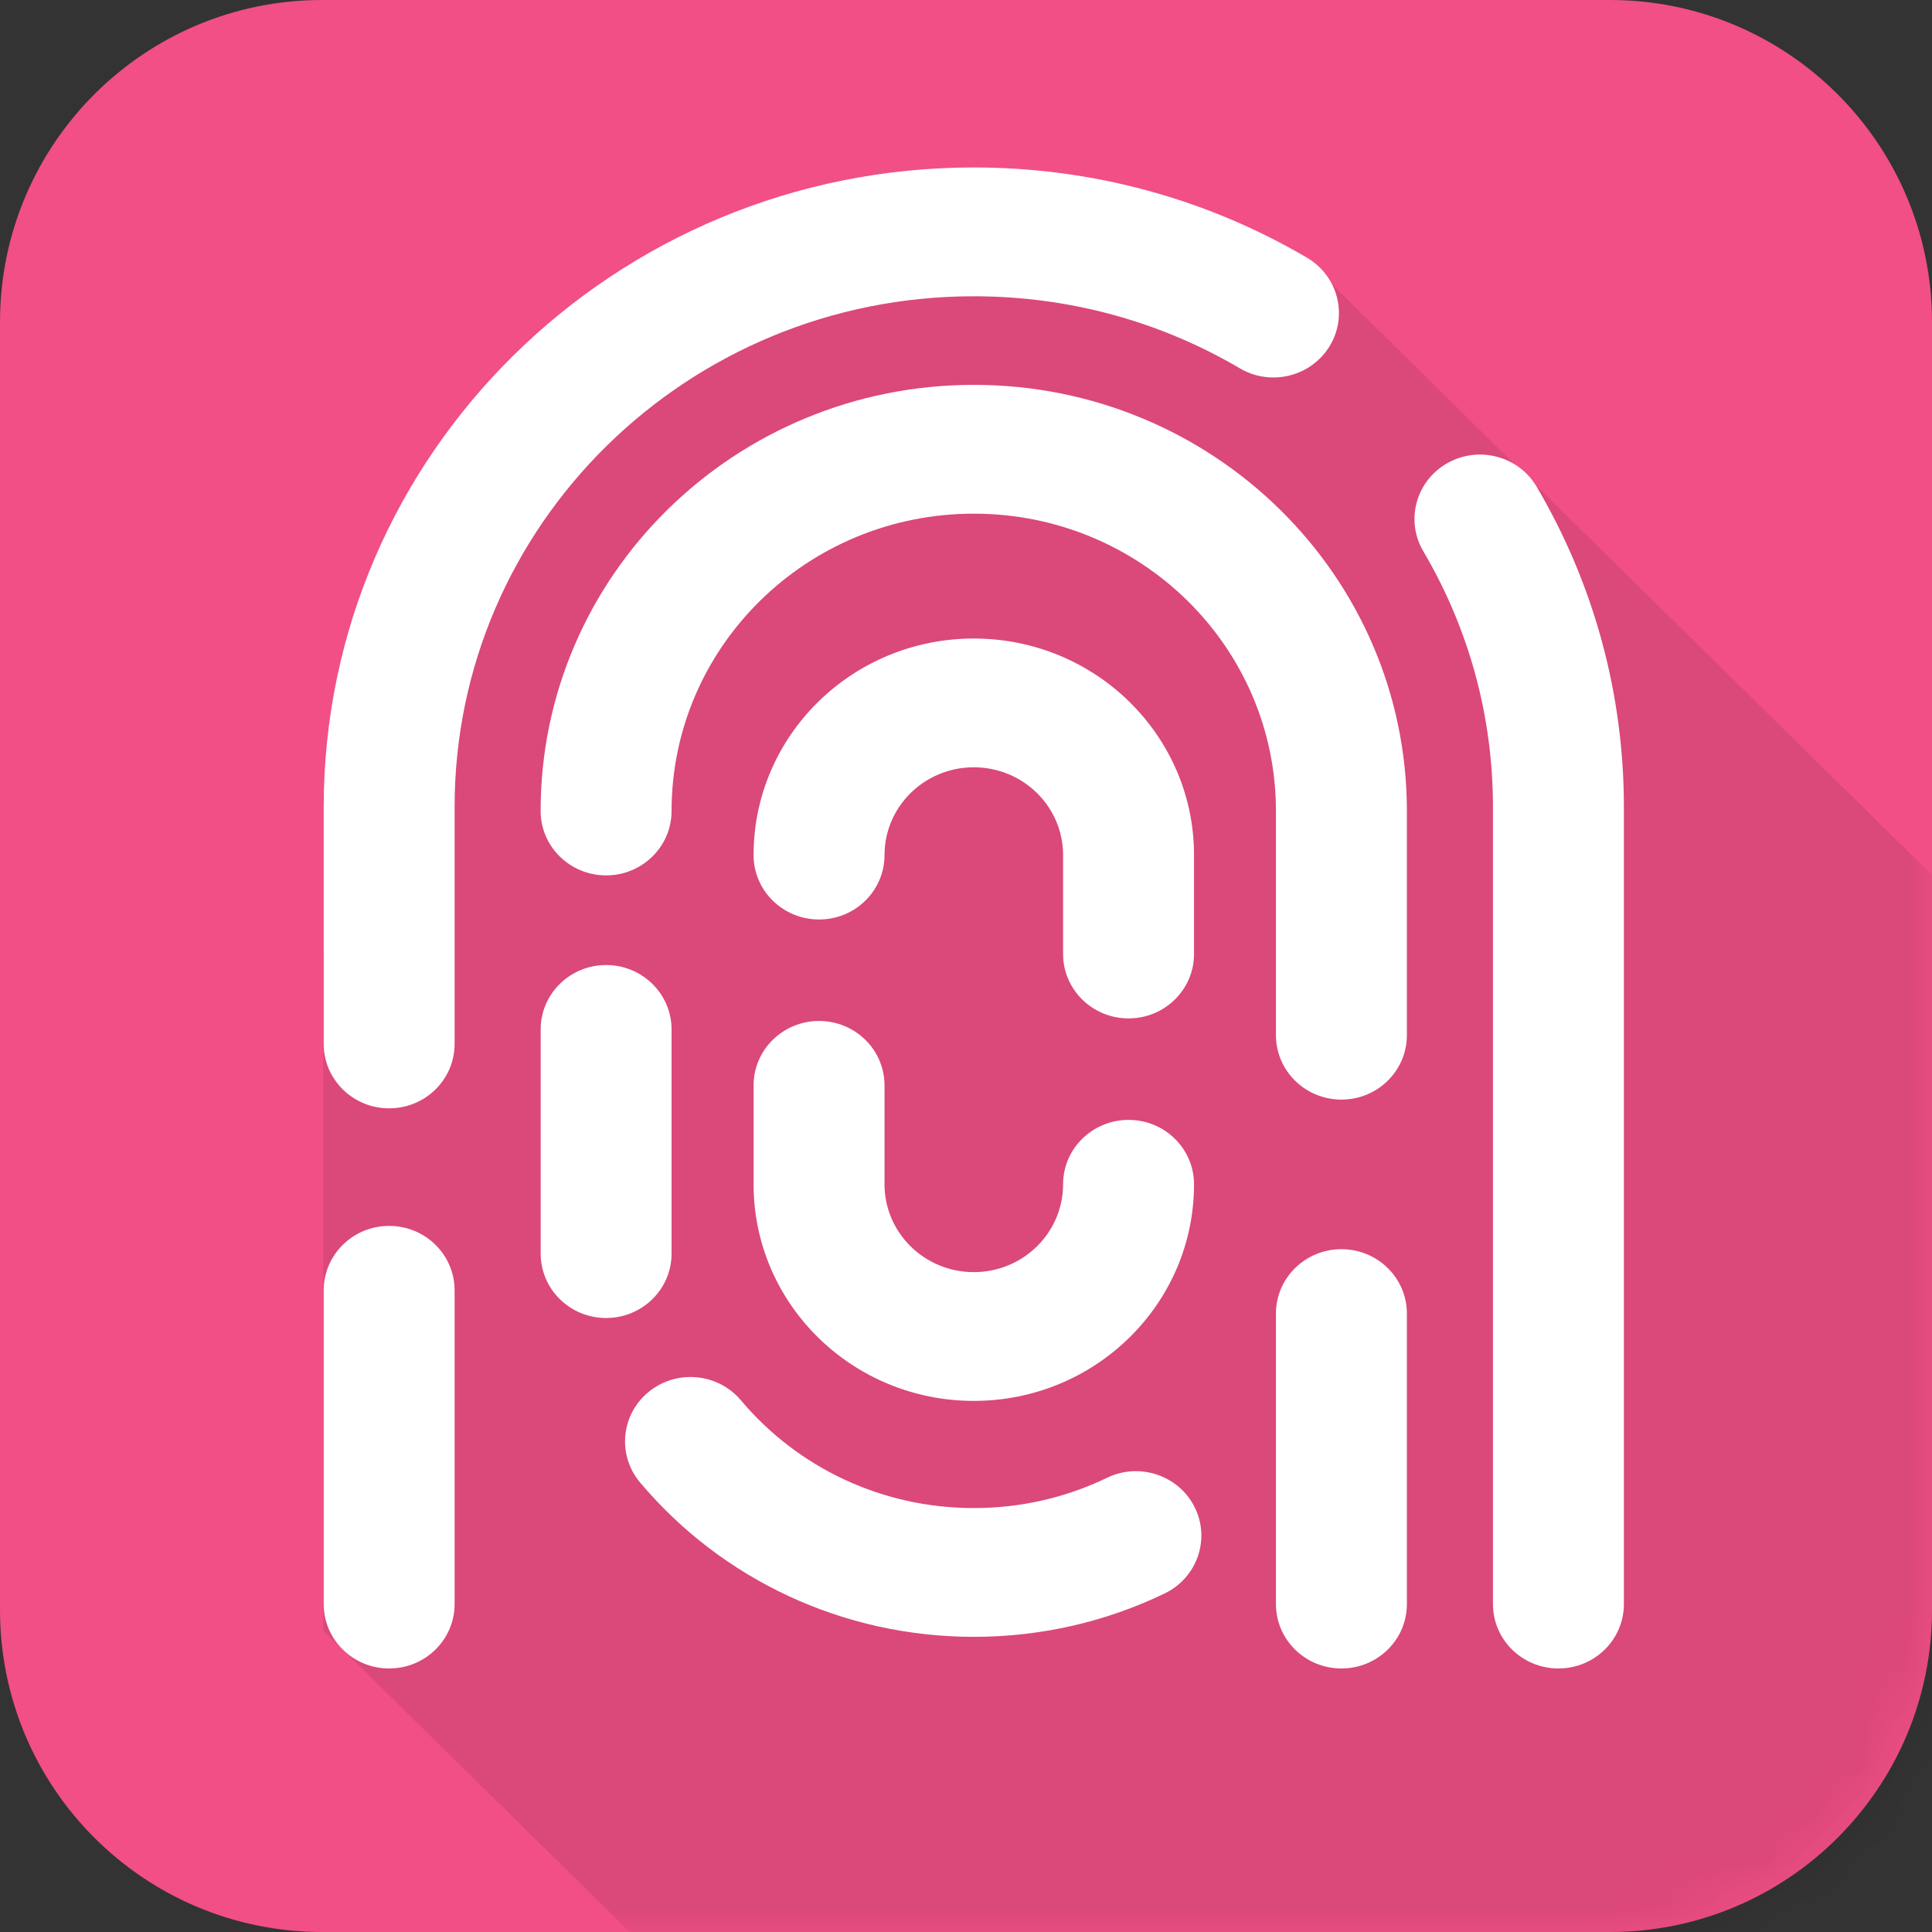 <?xml version="1.0" encoding="UTF-8"?>
<svg width="40px" height="40px" viewBox="0 0 40 40" version="1.1" xmlns="http://www.w3.org/2000/svg" xmlns:xlink="http://www.w3.org/1999/xlink">
    <rect x="0" y="0" width="40" height="40" fill="#333333" stroke="none"/>
    <!-- Generator: Sketch 50.2 (55047) - http://www.bohemiancoding.com/sketch -->
    <title>icn_fingerprint_color_small</title>
    <desc>Created with Sketch.</desc>
    <defs>
        <path d="M33.333,40 L6.667,40 C2.985,40 0,37.015 0,33.333 L0,6.667 C0,2.985 2.985,0 6.667,0 L33.333,0 C37.015,0 40,2.985 40,6.667 L40,33.333 C40,37.015 37.015,40 33.333,40" id="path-1"></path>
    </defs>
    <g id="Page-1" stroke="none" stroke-width="1" fill="none" fill-rule="evenodd">
        <g id="BV-Mobile_SAUC_DS_Step-2" transform="translate(-15, -402)">
            <g id="LS&amp;PM" transform="translate(10, 267)">
                <g id="criminal-records" transform="translate(5, 135)">
                    <g id="icn_fingerprint_color_small">
                        <g id="shadow">
                            <mask id="mask-2" fill="white">
                                <use xlink:href="#path-1"></use>
                            </mask>
                            <use id="Mask" fill="#F14F86" xlink:href="#path-1"></use>
                            <path d="M49.977,27.933 L32.712,59.353 L6.693,33.756 L6.693,26.715 L6.693,19.752 L8.99,11.099 L16.958,5.225 C16.958,5.225 25.302,3.64 27.287,5.599 C29.273,7.559 31.345,9.604 31.345,9.604 L49.977,27.933 Z" fill-opacity="0.09" fill="#000000" mask="url(#mask-2)"></path>
                        </g>
                        <path d="M6.702,26.715 C6.702,25.978 7.308,25.381 8.057,25.381 C8.805,25.381 9.412,25.978 9.412,26.715 L9.412,33.211 C9.412,33.947 8.805,34.544 8.057,34.544 C7.308,34.544 6.702,33.947 6.702,33.211 L6.702,26.715 Z" id="Stroke-88" fill="#FFFFFF" fill-rule="nonzero"></path>
                        <path d="M27.062,5.337 C27.704,5.716 27.913,6.534 27.529,7.166 C27.144,7.798 26.312,8.004 25.67,7.626 C24.019,6.654 22.131,6.134 20.161,6.134 C14.225,6.134 9.412,10.868 9.412,16.708 L9.412,21.614 C9.412,22.35 8.806,22.947 8.057,22.947 C7.308,22.947 6.702,22.35 6.702,21.614 L6.702,16.708 C6.702,9.396 12.728,3.467 20.161,3.467 C22.624,3.467 24.993,4.12 27.062,5.337 Z" id="Stroke-90" fill="#FFFFFF" fill-rule="nonzero"></path>
                        <path d="M33.621,33.211 C33.621,33.947 33.014,34.544 32.265,34.544 C31.517,34.544 30.91,33.947 30.91,33.211 L30.91,16.708 C30.91,14.821 30.408,13.009 29.468,11.413 C29.093,10.776 29.314,9.96 29.962,9.591 C30.61,9.222 31.439,9.439 31.814,10.076 C32.992,12.076 33.621,14.348 33.621,16.708 L33.621,33.211 Z" id="Stroke-92" fill="#FFFFFF" fill-rule="nonzero"></path>
                        <path d="M11.194,21.313 C11.194,20.577 11.8,19.98 12.549,19.98 C13.297,19.98 13.904,20.577 13.904,21.313 L13.904,25.955 C13.904,26.691 13.297,27.288 12.549,27.288 C11.8,27.288 11.194,26.691 11.194,25.955 L11.194,21.313 Z" id="Stroke-94" fill="#FFFFFF" fill-rule="nonzero"></path>
                        <path d="M29.128,21.433 C29.128,22.169 28.521,22.766 27.773,22.766 C27.024,22.766 26.417,22.169 26.417,21.433 L26.417,16.791 C26.417,13.391 23.617,10.635 20.162,10.635 C16.706,10.635 13.904,13.391 13.904,16.791 C13.904,17.527 13.297,18.124 12.549,18.124 C11.8,18.124 11.193,17.527 11.193,16.791 C11.193,11.918 15.208,7.968 20.162,7.968 C25.114,7.968 29.128,11.918 29.128,16.791 L29.128,21.433 Z" id="Stroke-96" fill="#FFFFFF" fill-rule="nonzero"></path>
                        <path d="M13.252,30.693 C12.775,30.126 12.855,29.285 13.432,28.816 C14.009,28.346 14.863,28.425 15.34,28.992 C16.522,30.396 18.271,31.223 20.162,31.223 C21.133,31.223 22.069,31.007 22.92,30.596 C23.592,30.271 24.404,30.544 24.734,31.205 C25.064,31.866 24.786,32.665 24.114,32.99 C22.894,33.579 21.549,33.889 20.162,33.889 C17.455,33.889 14.944,32.703 13.252,30.693 Z" id="Stroke-98" fill="#FFFFFF" fill-rule="nonzero"></path>
                        <path d="M29.128,33.211 C29.128,33.947 28.521,34.544 27.773,34.544 C27.024,34.544 26.417,33.947 26.417,33.211 L26.417,27.196 C26.417,26.459 27.024,25.863 27.773,25.863 C28.521,25.863 29.128,26.459 29.128,27.196 L29.128,33.211 Z" id="Stroke-100" fill="#FFFFFF" fill-rule="nonzero"></path>
                        <path d="M24.721,19.752 C24.721,20.488 24.114,21.085 23.365,21.085 C22.617,21.085 22.01,20.488 22.01,19.752 L22.01,17.704 C22.01,16.699 21.183,15.886 20.161,15.886 C19.14,15.886 18.313,16.7 18.313,17.704 C18.313,18.44 17.706,19.037 16.958,19.037 C16.209,19.037 15.602,18.44 15.602,17.704 C15.602,15.227 17.644,13.22 20.161,13.22 C22.68,13.22 24.721,15.227 24.721,17.704 L24.721,19.752 Z" id="Stroke-102" fill="#FFFFFF" fill-rule="nonzero"></path>
                        <path d="M15.602,22.472 C15.602,21.735 16.209,21.138 16.958,21.138 C17.706,21.138 18.313,21.735 18.313,22.472 L18.313,24.519 C18.313,25.524 19.14,26.338 20.162,26.338 C21.182,26.338 22.01,25.523 22.01,24.519 C22.01,23.783 22.617,23.186 23.366,23.186 C24.114,23.186 24.721,23.783 24.721,24.519 C24.721,26.996 22.679,29.004 20.162,29.004 C17.643,29.004 15.602,26.996 15.602,24.519 L15.602,22.472 Z" id="Stroke-104" fill="#FFFFFF" fill-rule="nonzero"></path>
                    </g>
                </g>
            </g>
        </g>
    </g>
</svg>